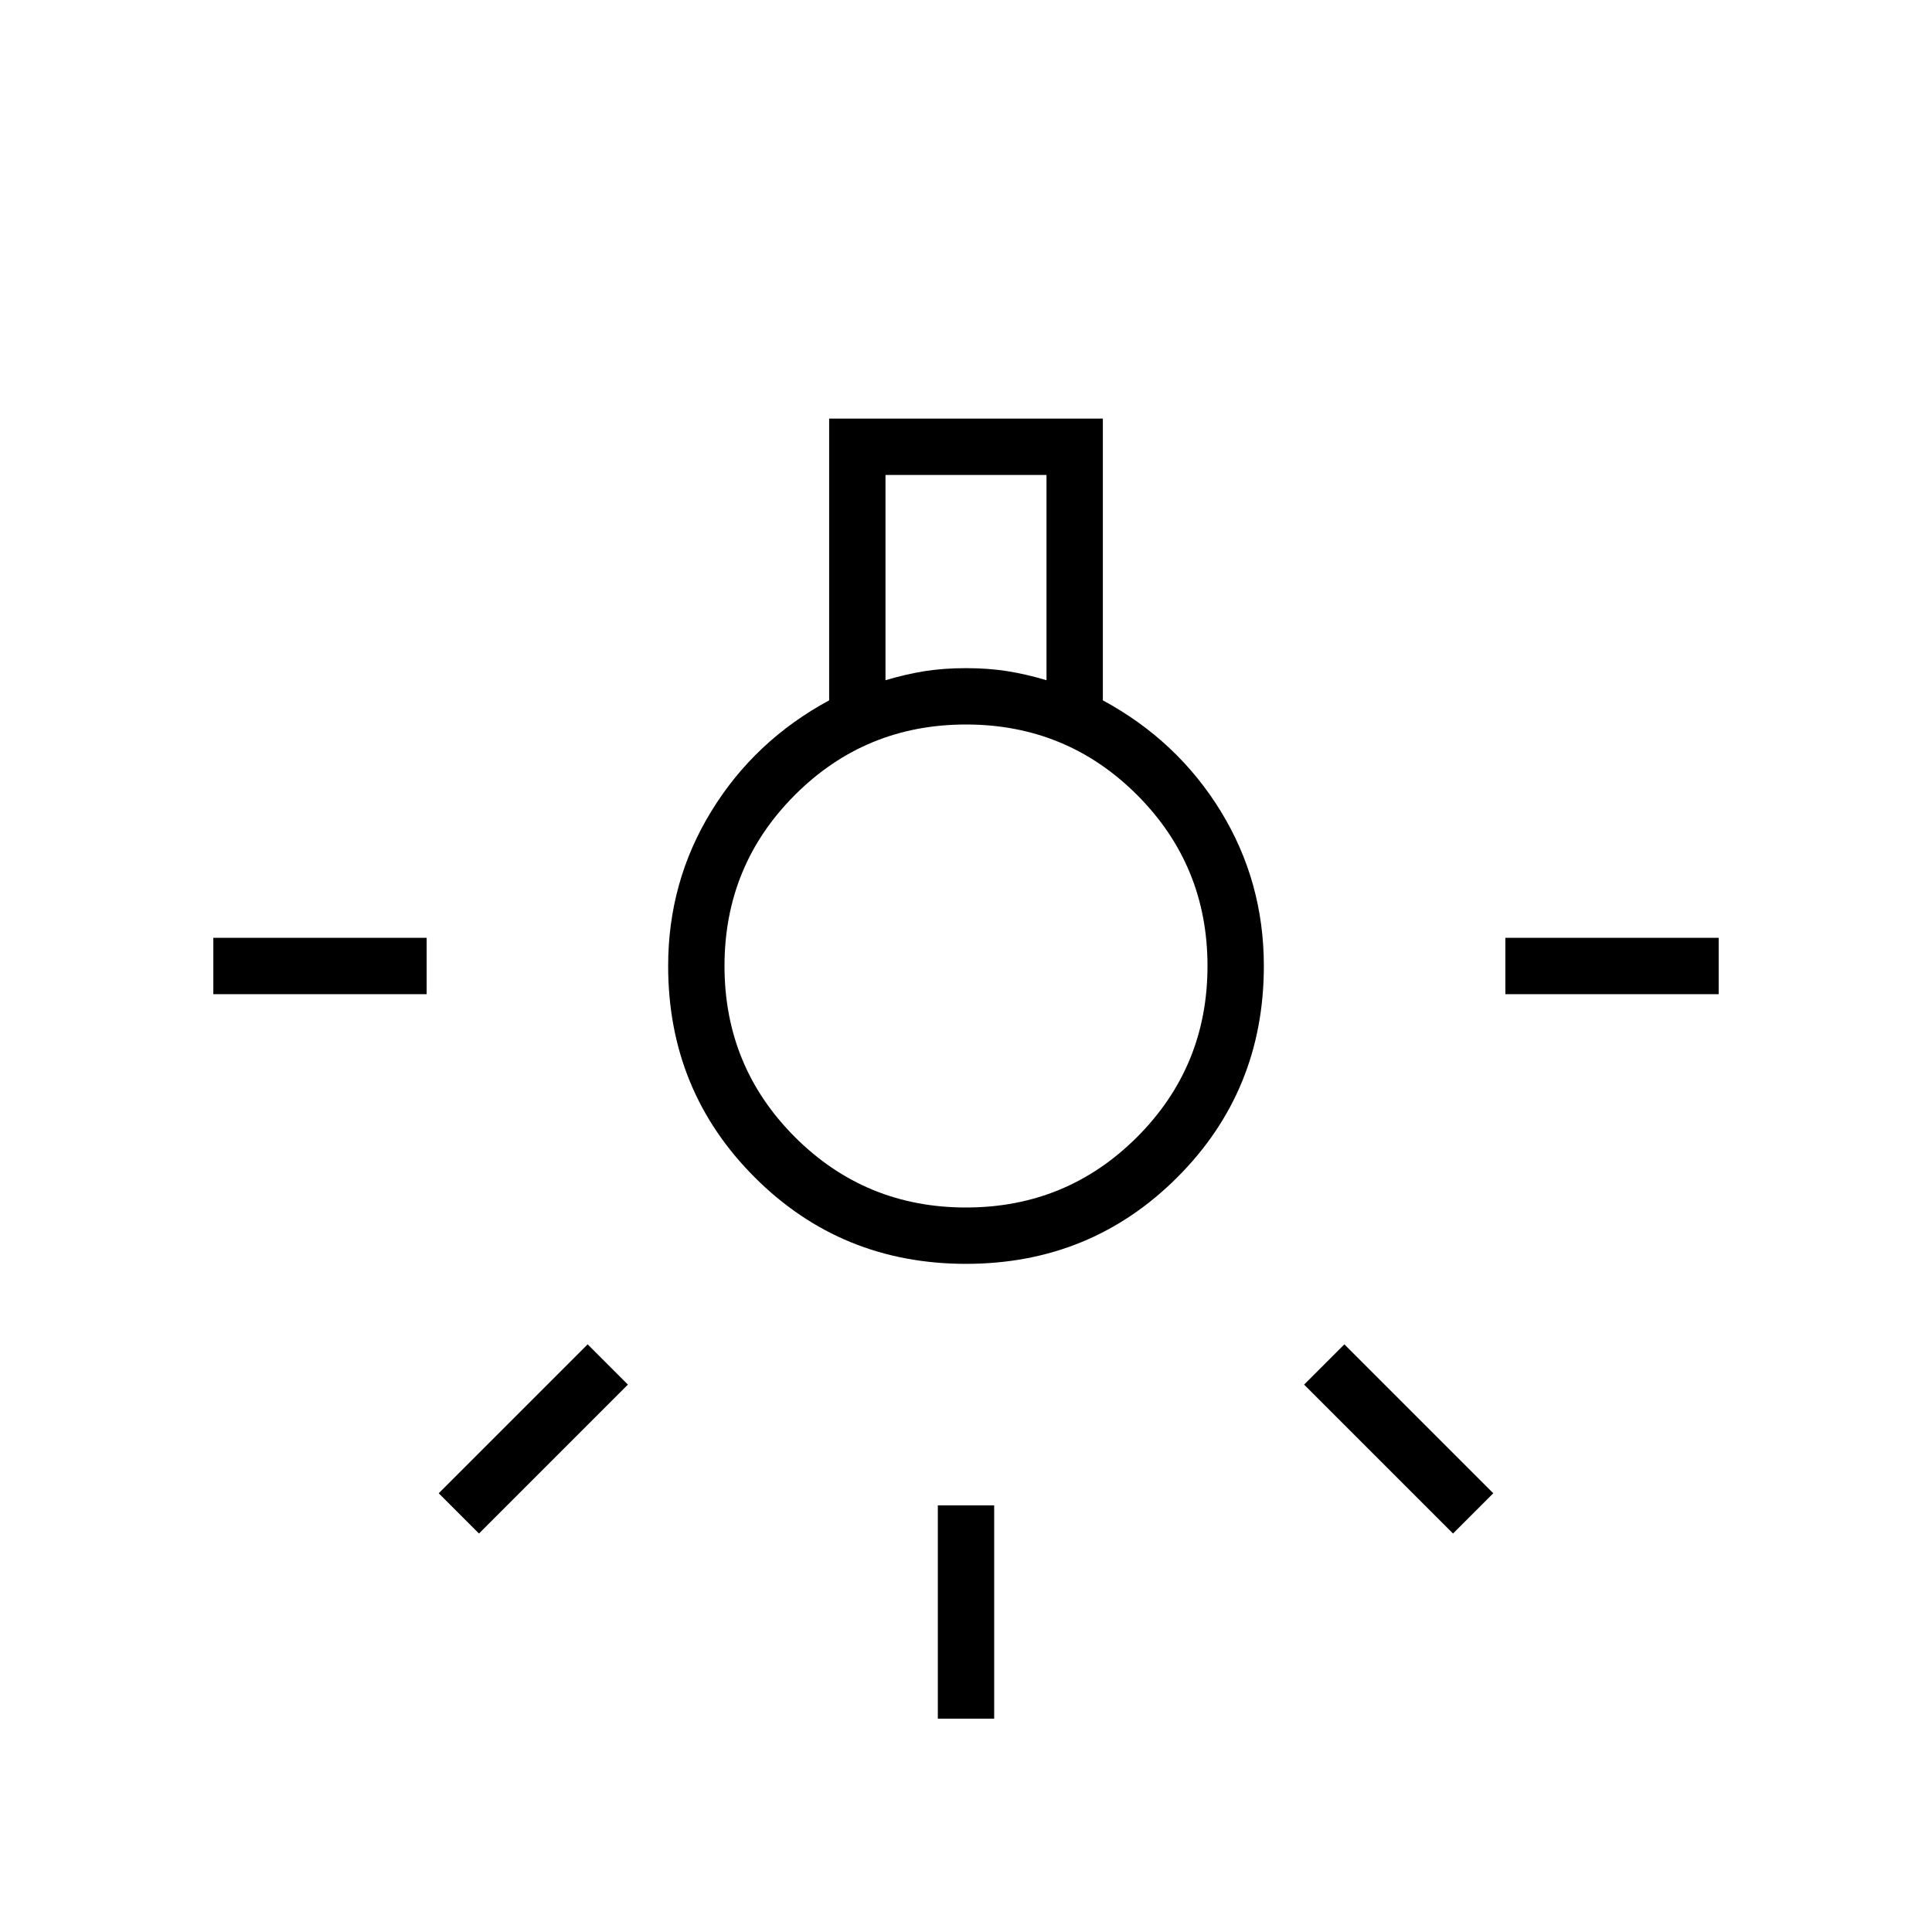 <svg xmlns="http://www.w3.org/2000/svg" height="24" width="24"><path d="M11.65 21.35V18.7H12.35V21.35ZM2.65 12.35V11.65H5.3V12.35ZM18.7 12.35V11.65H21.35V12.35ZM18.05 19.05 16.2 17.2 16.7 16.7 18.55 18.55ZM5.95 19.05 5.45 18.55 7.3 16.7 7.8 17.2ZM12 15.7Q10.45 15.7 9.375 14.625Q8.3 13.55 8.3 12Q8.3 10.95 8.838 10.075Q9.375 9.2 10.3 8.7V5.2H13.7V8.7Q14.625 9.2 15.163 10.075Q15.7 10.95 15.7 12Q15.7 13.55 14.625 14.625Q13.55 15.7 12 15.7ZM11 8.45Q11.25 8.375 11.488 8.337Q11.725 8.3 12 8.3Q12.275 8.3 12.512 8.337Q12.75 8.375 13 8.45V5.9H11ZM12 15Q13.25 15 14.125 14.125Q15 13.25 15 12Q15 10.75 14.125 9.875Q13.25 9 12 9Q10.75 9 9.875 9.875Q9 10.75 9 12Q9 13.25 9.875 14.125Q10.75 15 12 15ZM12 12Q12 12 12 12Q12 12 12 12Q12 12 12 12Q12 12 12 12Q12 12 12 12Q12 12 12 12Q12 12 12 12Q12 12 12 12Z"/></svg>